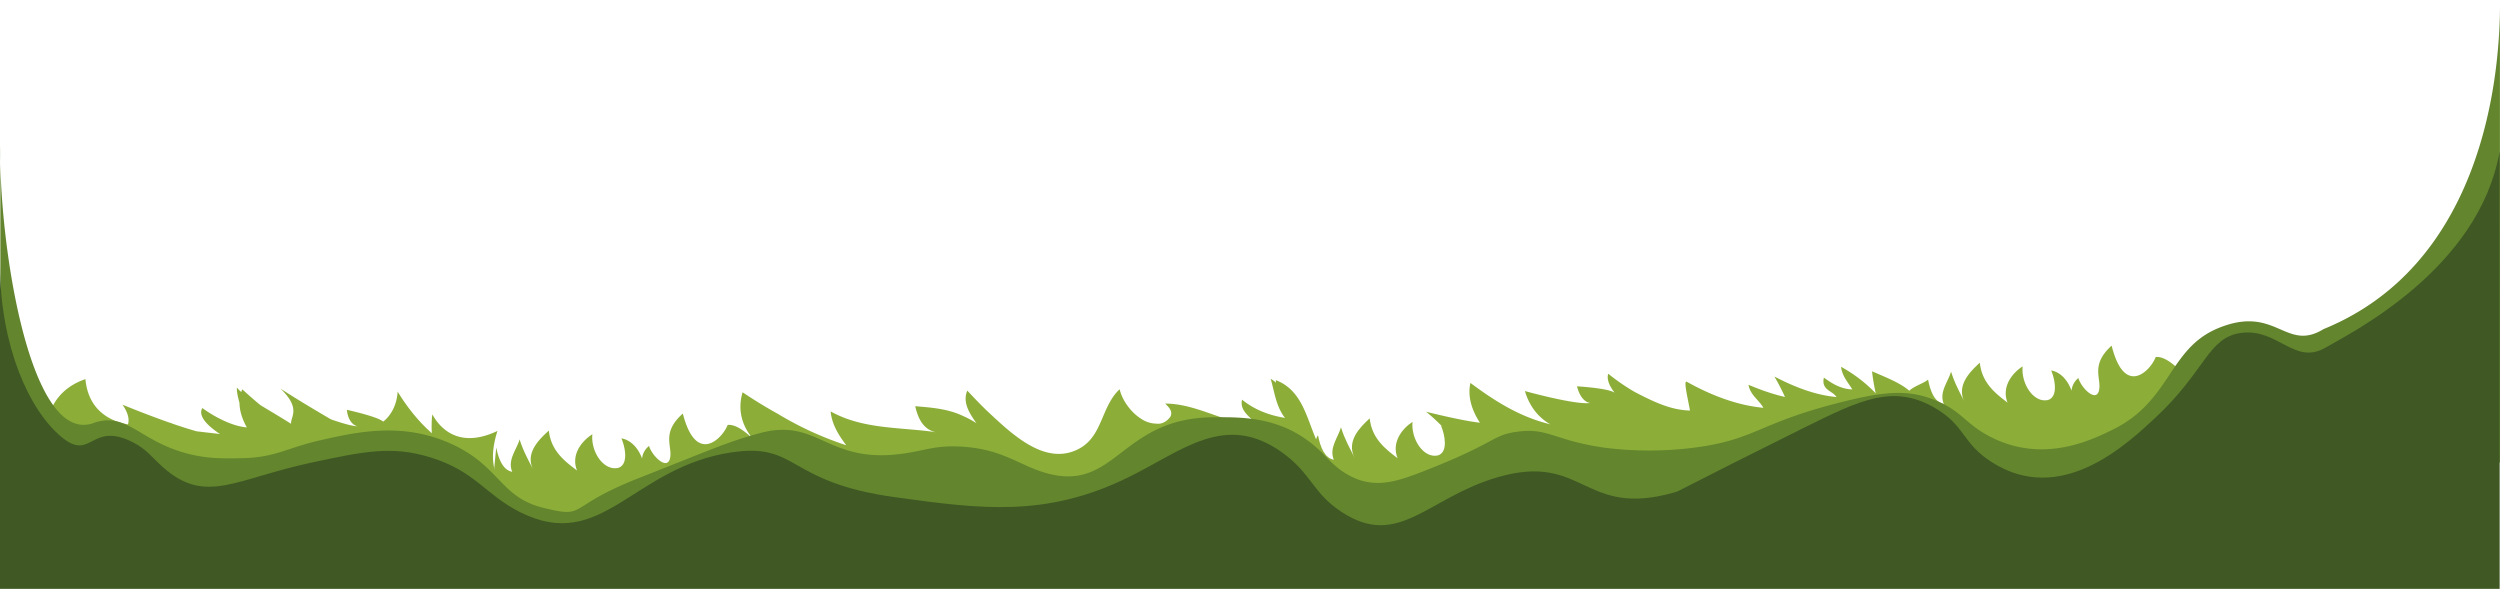 <svg xmlns="http://www.w3.org/2000/svg" viewBox="0 0 1920.27 452.32"><defs><style>.cls-1{fill:#8cae39;}.cls-2{fill:#63852d;}.cls-3{fill:#3f5824;}</style></defs><g id="Layer_2" data-name="Layer 2"><g id="Layer_10" data-name="Layer 10"><path class="cls-1" d="M1143.64,342.48c-2-1.64-5.28-9.12-11.41-12.44-1.27,14.55-9.47,16.88-7.73,20.13-1.78-12.08-8.62-21.56-17.59-23.06,2.88,6.74,5.64,20.17-2.41,22.7-11,2.48-20.78-12.41-19.54-25.76-8.09,5.23-16.28,15.8-11.5,27.89-8.88-6.8-19.71-14.76-21.4-30.61-7.11,6.67-18.29,17.3-11.56,30.41-3.84-7.88-7.7-14.41-10.49-23.53-2.17,7.86-9.31,15.78-5.51,24.91-7-1.27-10.33-9.6-12.14-18.7-4.07,3.94-4.2,34.55-.37,42.32h131.65Z"/></g><g id="bottom"><path class="cls-1" d="M1380.67,346.55c.12-.17,62,.86,90.12,1.46h0l245.9,5.28a92.88,92.88,0,0,0-.06-10.87c-19.26-31.83-45.91-70.07-60.85-68.18-3.44,9.72-23.71,31.76-33.82-8.75-16.8,15.16-7.44,25.32-9.74,34.57s-13.68-2.19-15.8-9.7a14.28,14.28,0,0,0-5.26,9.71c-3-8.29-8.64-14.32-15.62-15.51,2.86,6.75,5.57,20.19-2.49,22.69-11,2.44-20.73-12.48-19.45-25.83-8.11,5.2-16.34,15.74-11.6,27.84-8.85-6.82-19.65-14.82-21.29-30.68-7.13,6.64-18.35,17.23-11.67,30.37-3.81-7.89-7.65-14.45-10.41-23.57-2.19,7.85-9.36,15.74-5.59,24.89-7-1.29-10.3-9.63-12.07-18.74-2.77,2.65-10.74,5-14.44,8.59-6.93-6-17.14-9.94-28.61-14.92a154.91,154.91,0,0,0,2.87,16.92,111.89,111.89,0,0,0-26.67-20.38c.84,7.38,5.73,12.39,8.63,17.37-8-.17-14.92-4-21.81-9.06-2.21,9.77,6.78,10,9.68,14.93-17-1.59-32.84-8.07-47.68-15.75C1378,314.85,1382.9,339.13,1380.67,346.55Zm91.17-4.65.17-.55-.09.83A.63.63,0,0,1,1471.84,341.9Z"/><path class="cls-1" d="M382.09,331c-37.77,18-50-14.15-50.07-12.53a79.61,79.61,0,0,0-.3,14.28c-16-13.86-26.27-32-26.27-32-1.07,16.47-11.17,23.09-11.17,23.09-4.18-3.9-27.84-9.05-27.84-9.05.07.64.15,1.25.25,1.82,1.69,9.82,7.84,10.8,7.84,10.8-4.17-.09-12.12-2.44-20.38-5.32C243.9,316,231,308.56,215.4,298.46c16.13,15.45,7.63,21.6,8.17,27.07-7.81-5-16.26-9.88-23.56-14.36-4.65-3.8-9.24-7.85-13.91-12.14-.31.69-.57,1.38-.81,2.07a20.25,20.25,0,0,1-3.24-3.36c-.43,2.08.52,6.74,1.91,11.8.07,7,2.79,13.68,5.63,18.75-16.32-1.34-34.17-14.87-34.17-14.87-4.36,7.36,8.17,16.47,13.59,19.95-5.81-.65-12-1.37-18-2.08-5.95-1.68-12.48-3.8-18.94-6l-1-.63c0,.1.07.2.1.3-19-6.63-37.07-14.11-37.07-14.11,4.2,6.08,5.41,11.07,4.2,15.14-16.88-3-30.7-13.31-32.69-34.78-25.07,8.51-28.11,29.13-28.11,29.13l3.94,25.59,346.3,32.27C378.12,362.78,376,350.59,382.09,331Z"/><path class="cls-1" d="M1020.09,353.33C1004,334,1006,302,980,292v2a13.8,13.8,0,0,0-4-3c3,10,4,21,11,30-12-2-23-6-33-14-2,9,7,14,13,20-25-1-47-17-72-17,3,3,6,6,4,10-2,3-6,6-10.56,5.41a21.92,21.92,0,0,1-12.19-3.91c-7.75-5-14.25-14-16.25-22.5-14,13-13,35-30,45a32.83,32.83,0,0,1-13,4.42c-21.49,2.5-42.15-17.28-57.73-31.78-2.82-2.64-5.56-5.37-8.26-8.16s-5.37-5.61-8-8.44c-4,9,2,18,7,25a77.27,77.27,0,0,0-11-5.84C728,314,715,313,703,312c2,9,6,18,16,20-27-4-56-2-81-16,1,10,6,18,12,26a255.32,255.32,0,0,1-52.1-23.86c-4.25-2.39-8.6-4.87-13.15-7.64s-9.31-5.8-14.36-9.19c-5.87,19.81,5.08,34,13.38,41.44l-22.66-2.07c-13.72.19-13.9,19.43,10.19,25.19a67.19,67.19,0,0,0,17.45,1.59C627,367,664,372,703,367c11-1,23,0,33.84,1.85q7.44.87,14.86,1.69C777,372,801,379,826,376a126.87,126.87,0,0,0,13.28-2.24,191.58,191.58,0,0,1,40.13-12.91q6.81-1.43,13.67-2.41C909,357,924,355,940,354c24,0,48,2,72.14-.2C1016.9,353.53,1020.09,353.33,1020.09,353.33Z"/><path class="cls-1" d="M1391.8,307.5c-17-.25-33.37-5.46-48.77-11.95,1.4,8,7.83,11.37,11.44,17.69-20-1.89-39.81-9.41-58.64-19.9-3.14-2.28.77,13.47,2.26,22-15-.36-28.44-7-42.26-14.17a156.84,156.84,0,0,1-20.52-14.11c-2.15,6.49,5,14.67,5,14.67-4.82-3.62-29-5-29-5,.18.71.37,1.39.58,2,3.42,10.83,9.65,10.76,9.65,10.76-10.83,1.84-50.23-9.11-50.23-9.11,3.89,13.26,11.83,21.24,19.57,25.56-22.92-5.6-41.43-16.93-61.45-31.82-2.57,11.77,2.22,22.79,7.3,30.55-13.62-1.41-41.35-8.42-41.35-8.42,21.5,17.46,29.5,33.45,34.07,47.85,39.72-3.14,263.82-13.6,325.76-18.49Z"/><path class="cls-1" d="M620.83,405.48a89.78,89.78,0,0,0-.07-10.86c-19.59-31.84-46.69-70.09-61.88-68.21-3.5,9.72-24.09,31.75-34.38-8.76-17.08,15.15-7.56,25.31-9.9,34.57s-13.91-2.2-16.06-9.71c-5.12,4.12-7.31,11.33-3.42,17.32-1.78-12.08-8.69-21.59-17.81-23.13,2.91,6.75,5.67,20.19-2.52,22.69-11.24,2.44-21.09-12.49-19.78-25.84-8.25,5.21-16.61,15.74-11.79,27.84-9-6.83-20-14.83-21.65-30.68-7.25,6.63-18.65,17.22-11.86,30.36-3.87-7.9-7.78-14.45-10.58-23.58-2.24,7.85-9.52,15.74-5.68,24.9-7.07-1.3-10.48-9.64-12.28-18.75l-6.49,66.88Z"/><path class="cls-2" d="M.26,112.13c-1.35,71.59,22.13,233,72.65,212.39,21.84-6.94,32.43,9.58,58.47,19.77,21.48,8.41,38.21,8,54.64,7.64,26.21-.6,33.79-7.86,60.77-13.93,27.38-6.16,61.39-13.81,98.3,2.25,39,17,38.38,41.6,72.51,49.89s15.7-.42,73.27-23c55.6-21.83,67.08-27.49,92.94-34.49,44-11.92,51.25,22.81,106.72,16.18,19.87-2.38,26.41-6.82,46.73-5.84,33.09,1.59,45.65,14.83,67.4,20.67,52.56,14.1,56.35-42.53,126.89-43.15,24.89-.21,56.39-.49,84.51,27.87,4.67,4.71,10.44,11.41,19.92,16.63,19.5,10.74,36.44,5.15,57.7-3.15,55.8-21.79,52-27.35,70.72-30.11,24.95-3.68,28.8,6.59,68.17,12.13a271.08,271.08,0,0,0,74.81-.89c42.42-6.61,45.3-18.87,109-34.61,31.89-7.88,49.53-9.35,70.22-.9,20.25,8.27,22.47,17.49,41.1,27.42,40.84,21.76,78.53,3.26,95.24-4.95,44.74-22,42.72-62.11,80.85-77.87,44.53-18.41,51.67,18.75,81,.68,117.41-47.84,136-183.25,135.43-252.72V355.19L1588,406.32c-333.09,14-645.44,15.06-918.81-8.09-173.4,17-412.49,13.87-668.91,5.39Z"/><path class="cls-3" d="M0,203.78c.19,62,22.37,111.67,47.64,132.22,22.89,18.63,22-12.86,54.64,3.83,10.32,5.27,14.57,11.67,23,19.13,32.82,29.1,55.32,8.84,114.89-3.83,39.07-8.31,60.83-12.93,90.38-3.82,34.69,10.69,42,28.56,68.94,42.08,63,31.68,86.27-34.53,162.38-45.91,51.8-7.75,41.47,22.85,125.62,34.43,65.35,9,115.69,15.92,179.23-15.3,41.86-20.57,74.36-50.28,118-19.13,22.82,16.3,23.3,31.13,46,45.91,43.63,28.45,65.65-11.05,119.49-26.78,67-19.57,65.58,32,136.34,11.48,4.5-1.31-.16-.17,99.57-49.74,43.4-21.57,68.2-33.22,99.58-15.3,24.1,13.76,21,27.21,44.42,42.08,52.82,33.5,102.76-13.1,125.62-34.43,38.62-36,40.18-61.71,65.87-65,28-3.63,40.81,25,64.34,11.48C1805.13,256.05,1904.22,207,1920,116.21V452.32H0Z"/></g></g></svg>